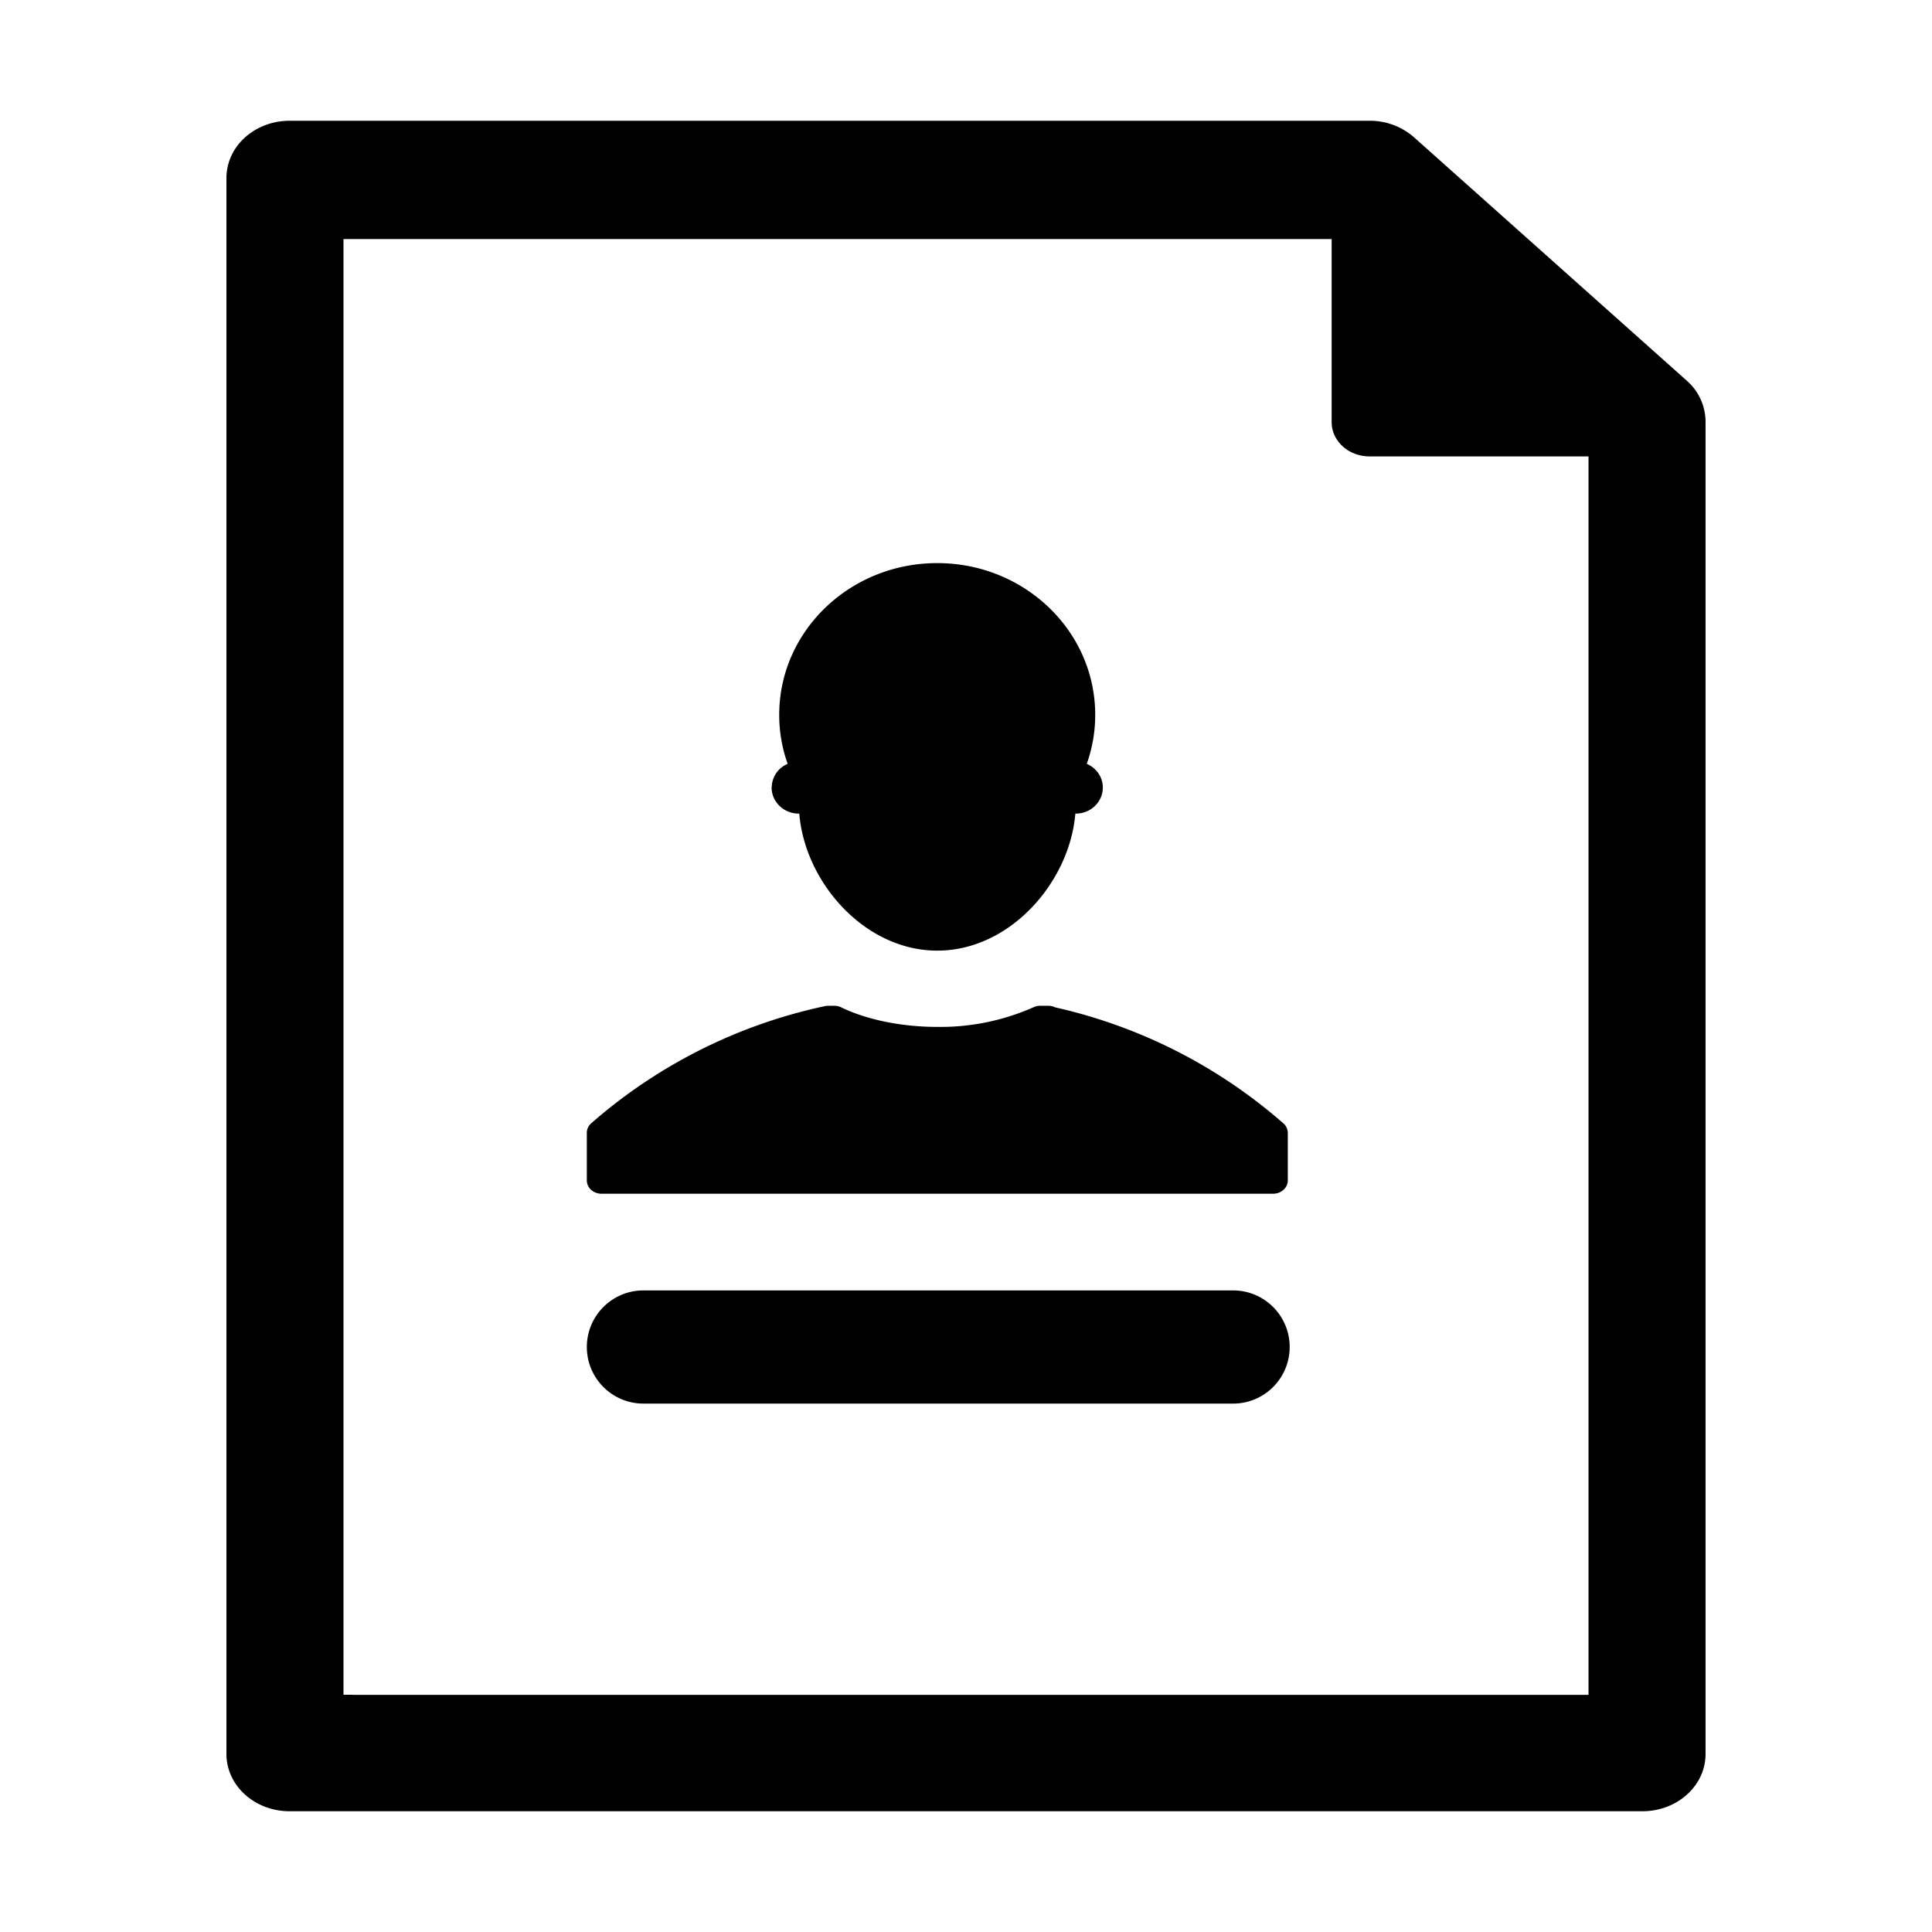 <?xml version="1.0" standalone="no"?><!DOCTYPE svg PUBLIC "-//W3C//DTD SVG 1.1//EN" "http://www.w3.org/Graphics/SVG/1.1/DTD/svg11.dtd"><svg t="1501154508659" class="icon" style="" viewBox="0 0 1024 1024" version="1.1" xmlns="http://www.w3.org/2000/svg" p-id="1059" xmlns:xlink="http://www.w3.org/1999/xlink" width="200" height="200"><defs><style type="text/css"></style></defs><path d="M318.812 632.701h355.913c4.312 0 7.84-3.136 7.84-7.055v-25.254a6.72 6.72 0 0 0-2.407-5.04 274.949 274.949 0 0 0-120.896-61.428 8.124 8.124 0 0 0-3.697-0.84h-4.087a8.016 8.016 0 0 0-3.696 0.784 121.752 121.752 0 0 1-50.957 10.415c-18.927 0-37.518-3.808-51.069-10.415a8.275 8.275 0 0 0-3.696-0.784h-2.968c-0.56 0-1.231 0-1.791 0.167a274.94 274.94 0 0 0-123.92 62.101 6.716 6.716 0 0 0-2.352 5.04v25.199c-0.001 3.974 3.472 7.11 7.783 7.11zM423.302 431.226h0.336c2.911 36.285 34.55 72.627 73.132 72.627 38.637 0 70.163-36.342 73.187-72.627h0.223c7.952 0 14.336-6.16 14.336-13.832 0-5.6-3.472-10.359-8.512-12.542a77.003 77.003 0 0 0 4.48-25.983c0-44.405-37.461-80.411-83.714-80.411-46.309 0-83.771 36.006-83.771 80.411a77.008 77.008 0 0 0 4.48 25.983 13.718 13.718 0 0 0-8.455 12.542l-0.056-0.056c-0.001 7.729 6.494 13.888 14.334 13.888z" p-id="1060"></path><path d="M893.951 201.696L749.425 72.737a35.393 35.393 0 0 0-23.574-8.735H153.567c-18.591 0-33.542 13.551-33.542 30.35v835.355c0 16.743 15.007 30.294 33.486 30.294h716.978c18.479 0 33.486-13.551 33.486-30.294V223.311a29.059 29.059 0 0 0-10.024-21.615zM841.948 898.3H187.052v-0.056h-5V126.702h523.751v97.001c0 10.079 8.96 18.198 20.047 18.198h116.097V898.3z" p-id="1061"></path><path d="M653.562 683.941H341.03c-16.568 0-30 13.432-30 30s13.432 30 30 30h312.532c16.568 0 30-13.432 30-30s-13.431-30-30-30z" p-id="1062"></path></svg>